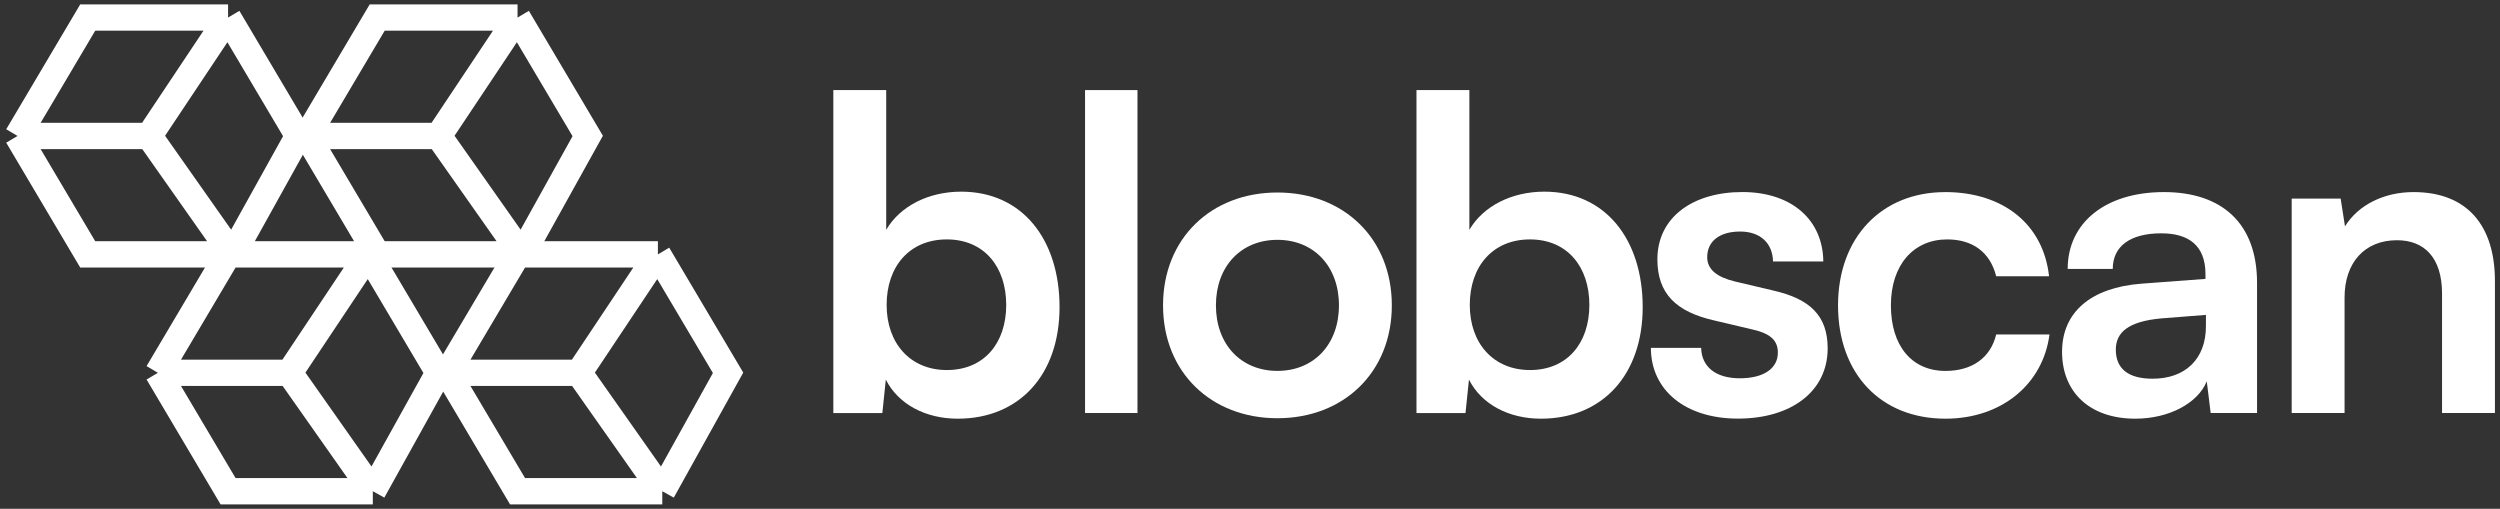 <svg width="285" height="58" viewBox="0 0 285 58" fill="none" xmlns="http://www.w3.org/2000/svg">
<rect x="0" y="0" width="285" height="58" fill="#333333" stroke="none"/>
<path d="M2 15.5L10 2H26M2 15.5L10 29H26.5M2 15.5H17M26 2L34 15.5L26.5 29M26 2L17 15.5M26.5 29L17 15.5" stroke="white" stroke-width="3"/>
<path d="M18 42.5L26 29H42M18 42.5L26 56H42.5M18 42.5H33M42 29L50 42.5L42.5 56M42 29L33 42.5M42.5 56L33 42.5" stroke="white" stroke-width="3"/>
<path d="M35 15.5L43 2H59M35 15.5L43 29H59.5M35 15.5H50M59 2L67 15.5L59.5 29M59 2L50 15.5M59.5 29L50 15.5" stroke="white" stroke-width="3"/>
<path d="M51 42.5L59 29H75M51 42.5L59 56H75.5M51 42.5H66M75 29L83 42.5L75.5 56M75 29L66 42.5M75.5 56L66 42.5" stroke="white" stroke-width="3"/>
<path d="M95 47.084V10.27H101.027V26.202C102.609 23.482 105.869 21.849 109.574 21.849C116.539 21.849 120.788 27.293 120.788 35.012C120.788 42.731 116.194 47.73 109.181 47.73C105.525 47.73 102.413 46.097 100.983 43.276L100.587 47.088H95.004L95 47.084ZM107.94 42.185C112.189 42.185 114.709 39.116 114.709 34.763C114.709 30.41 112.189 27.293 107.94 27.293C103.691 27.293 101.076 30.362 101.076 34.763C101.076 39.165 103.791 42.185 107.94 42.185Z" fill="white"/>
<path d="M123.696 47.084V10.27H129.672V47.084H123.696Z" fill="white"/>
<path d="M145.627 21.945C153.185 21.945 158.668 27.189 158.668 34.812C158.668 42.434 153.185 47.678 145.627 47.678C138.07 47.678 132.587 42.434 132.587 34.812C132.587 27.189 138.07 21.945 145.627 21.945ZM145.627 42.282C149.777 42.282 152.64 39.265 152.64 34.812C152.64 30.358 149.777 27.341 145.627 27.341C141.478 27.341 138.615 30.358 138.615 34.812C138.615 39.265 141.478 42.282 145.627 42.282Z" fill="white"/>
<path d="M161.479 47.084V10.27H167.507V26.202C169.089 23.482 172.349 21.849 176.053 21.849C183.018 21.849 187.267 27.293 187.267 35.012C187.267 42.731 182.674 47.73 175.661 47.73C172.004 47.73 168.892 46.097 167.462 43.276L167.066 47.088H161.483L161.479 47.084ZM174.42 42.185C178.669 42.185 181.188 39.116 181.188 34.763C181.188 30.41 178.669 27.293 174.42 27.293C170.171 27.293 167.555 30.362 167.555 34.763C167.555 39.165 170.271 42.185 174.42 42.185Z" fill="white"/>
<path d="M193.932 39.662C193.98 41.788 195.562 43.124 198.329 43.124C201.096 43.124 202.675 41.985 202.675 40.204C202.675 38.968 202.034 38.077 199.859 37.58L195.462 36.541C191.064 35.55 188.942 33.472 188.942 29.564C188.942 24.766 192.991 21.893 198.622 21.893C204.253 21.893 207.809 25.059 207.857 29.809H202.126C202.078 27.731 200.693 26.395 198.374 26.395C196.054 26.395 194.621 27.482 194.621 29.316C194.621 30.7 195.706 31.59 197.781 32.088L202.178 33.127C206.279 34.066 208.354 35.947 208.354 39.706C208.354 44.653 204.156 47.722 198.129 47.722C192.102 47.722 188.201 44.457 188.201 39.658H193.932V39.662Z" fill="white"/>
<path d="M221.739 21.897C228.407 21.897 232.953 25.608 233.593 31.498H227.566C226.873 28.725 224.851 27.293 221.983 27.293C218.13 27.293 215.563 30.213 215.563 34.815C215.563 39.417 217.934 42.286 221.787 42.286C224.799 42.286 226.925 40.801 227.566 38.129H233.642C232.901 43.818 228.159 47.73 221.787 47.73C214.378 47.73 209.536 42.583 209.536 34.815C209.536 27.048 214.526 21.901 221.735 21.901L221.739 21.897Z" fill="white"/>
<path d="M235.075 40.107C235.075 35.606 238.335 32.785 244.114 32.34L251.424 31.794V31.249C251.424 27.935 249.449 26.599 246.385 26.599C242.829 26.599 240.854 28.083 240.854 30.655H235.716C235.716 25.359 240.062 21.897 246.682 21.897C253.302 21.897 257.303 25.46 257.303 32.24V47.084H252.016L251.572 43.473C250.535 45.997 247.226 47.73 243.422 47.73C238.235 47.73 235.075 44.713 235.075 40.111V40.107ZM251.476 37.187V35.899L246.389 36.296C242.636 36.641 241.203 37.881 241.203 39.859C241.203 42.085 242.684 43.173 245.4 43.173C249.105 43.173 251.476 40.946 251.476 37.187Z" fill="white"/>
<path d="M261.252 47.084V22.639H266.835L267.328 25.805C268.858 23.329 271.821 21.897 275.133 21.897C281.257 21.897 284.421 25.708 284.421 32.039V47.08H278.393V33.472C278.393 29.364 276.367 27.386 273.255 27.386C269.551 27.386 267.28 29.957 267.28 33.917V47.08H261.252V47.084Z" fill="white"/>
</svg>
